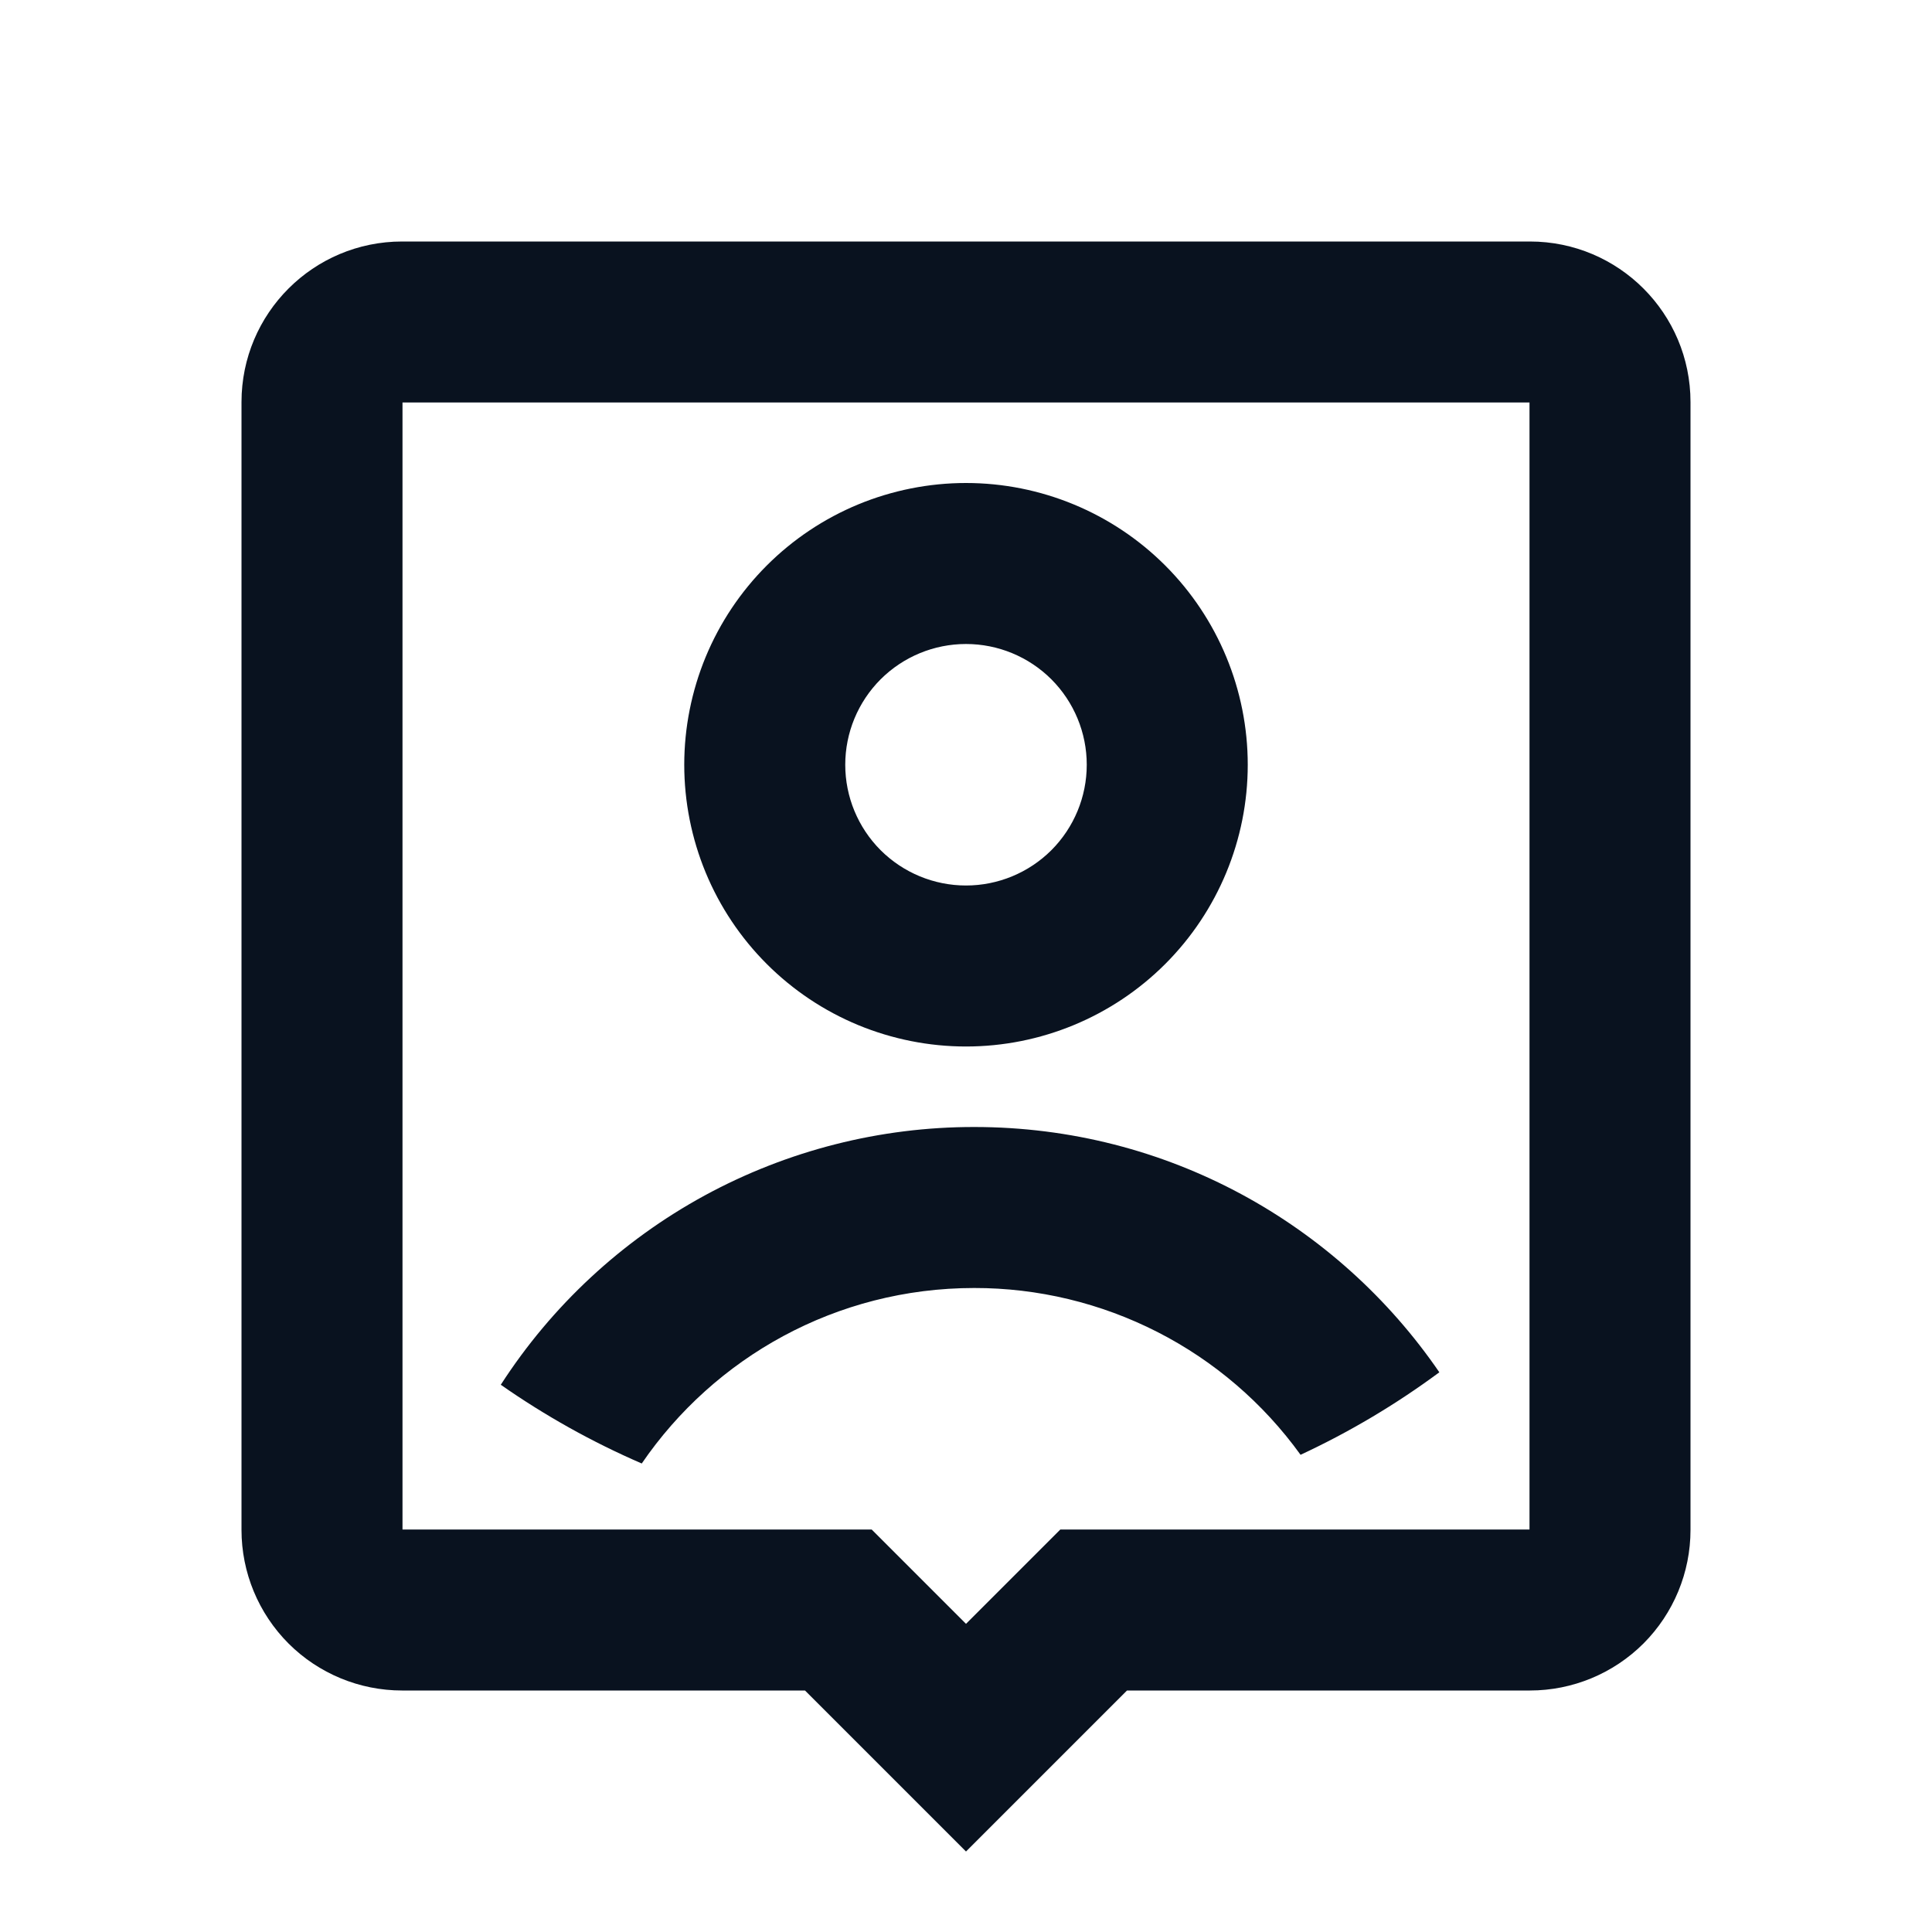 <svg width="24" height="24" viewBox="0 0 24 24" fill="none" xmlns="http://www.w3.org/2000/svg">
<path d="M14 21L12 23L10 21H4.995C4.466 21 3.958 20.79 3.584 20.416C3.21 20.041 3 19.534 3 19.005V4.995C3 3.893 3.893 3 4.995 3H19.005C20.107 3 21 3.893 21 4.995V19.005C21 19.534 20.79 20.041 20.416 20.416C20.041 20.79 19.534 21 19.005 21H14ZM19 19V5H5V19H10.828L12 20.172L13.172 19H19ZM7.972 18.18C7.357 17.914 6.77 17.586 6.221 17.202C6.855 16.219 7.726 15.411 8.753 14.851C9.781 14.292 10.932 13.999 12.102 14C14.502 14 16.619 15.207 17.88 17.047C17.341 17.446 16.764 17.789 16.156 18.072C15.693 17.43 15.084 16.907 14.379 16.547C13.674 16.187 12.894 15.999 12.102 16C10.387 16 8.872 16.864 7.972 18.18V18.18ZM12 13C11.54 13 11.085 12.909 10.661 12.734C10.236 12.558 9.85 12.3 9.525 11.975C9.2 11.65 8.942 11.264 8.766 10.839C8.591 10.415 8.5 9.96 8.5 9.5C8.5 9.04 8.591 8.585 8.766 8.161C8.942 7.736 9.2 7.35 9.525 7.025C9.85 6.7 10.236 6.442 10.661 6.266C11.085 6.091 11.54 6 12 6C12.928 6 13.819 6.369 14.475 7.025C15.131 7.681 15.5 8.572 15.5 9.5C15.5 10.428 15.131 11.319 14.475 11.975C13.819 12.631 12.928 13 12 13ZM12 11C12.398 11 12.779 10.842 13.061 10.561C13.342 10.279 13.5 9.898 13.5 9.5C13.5 9.102 13.342 8.721 13.061 8.439C12.779 8.158 12.398 8 12 8C11.602 8 11.221 8.158 10.939 8.439C10.658 8.721 10.5 9.102 10.5 9.5C10.5 9.898 10.658 10.279 10.939 10.561C11.221 10.842 11.602 11 12 11Z" fill="#09121F"/>
</svg>
